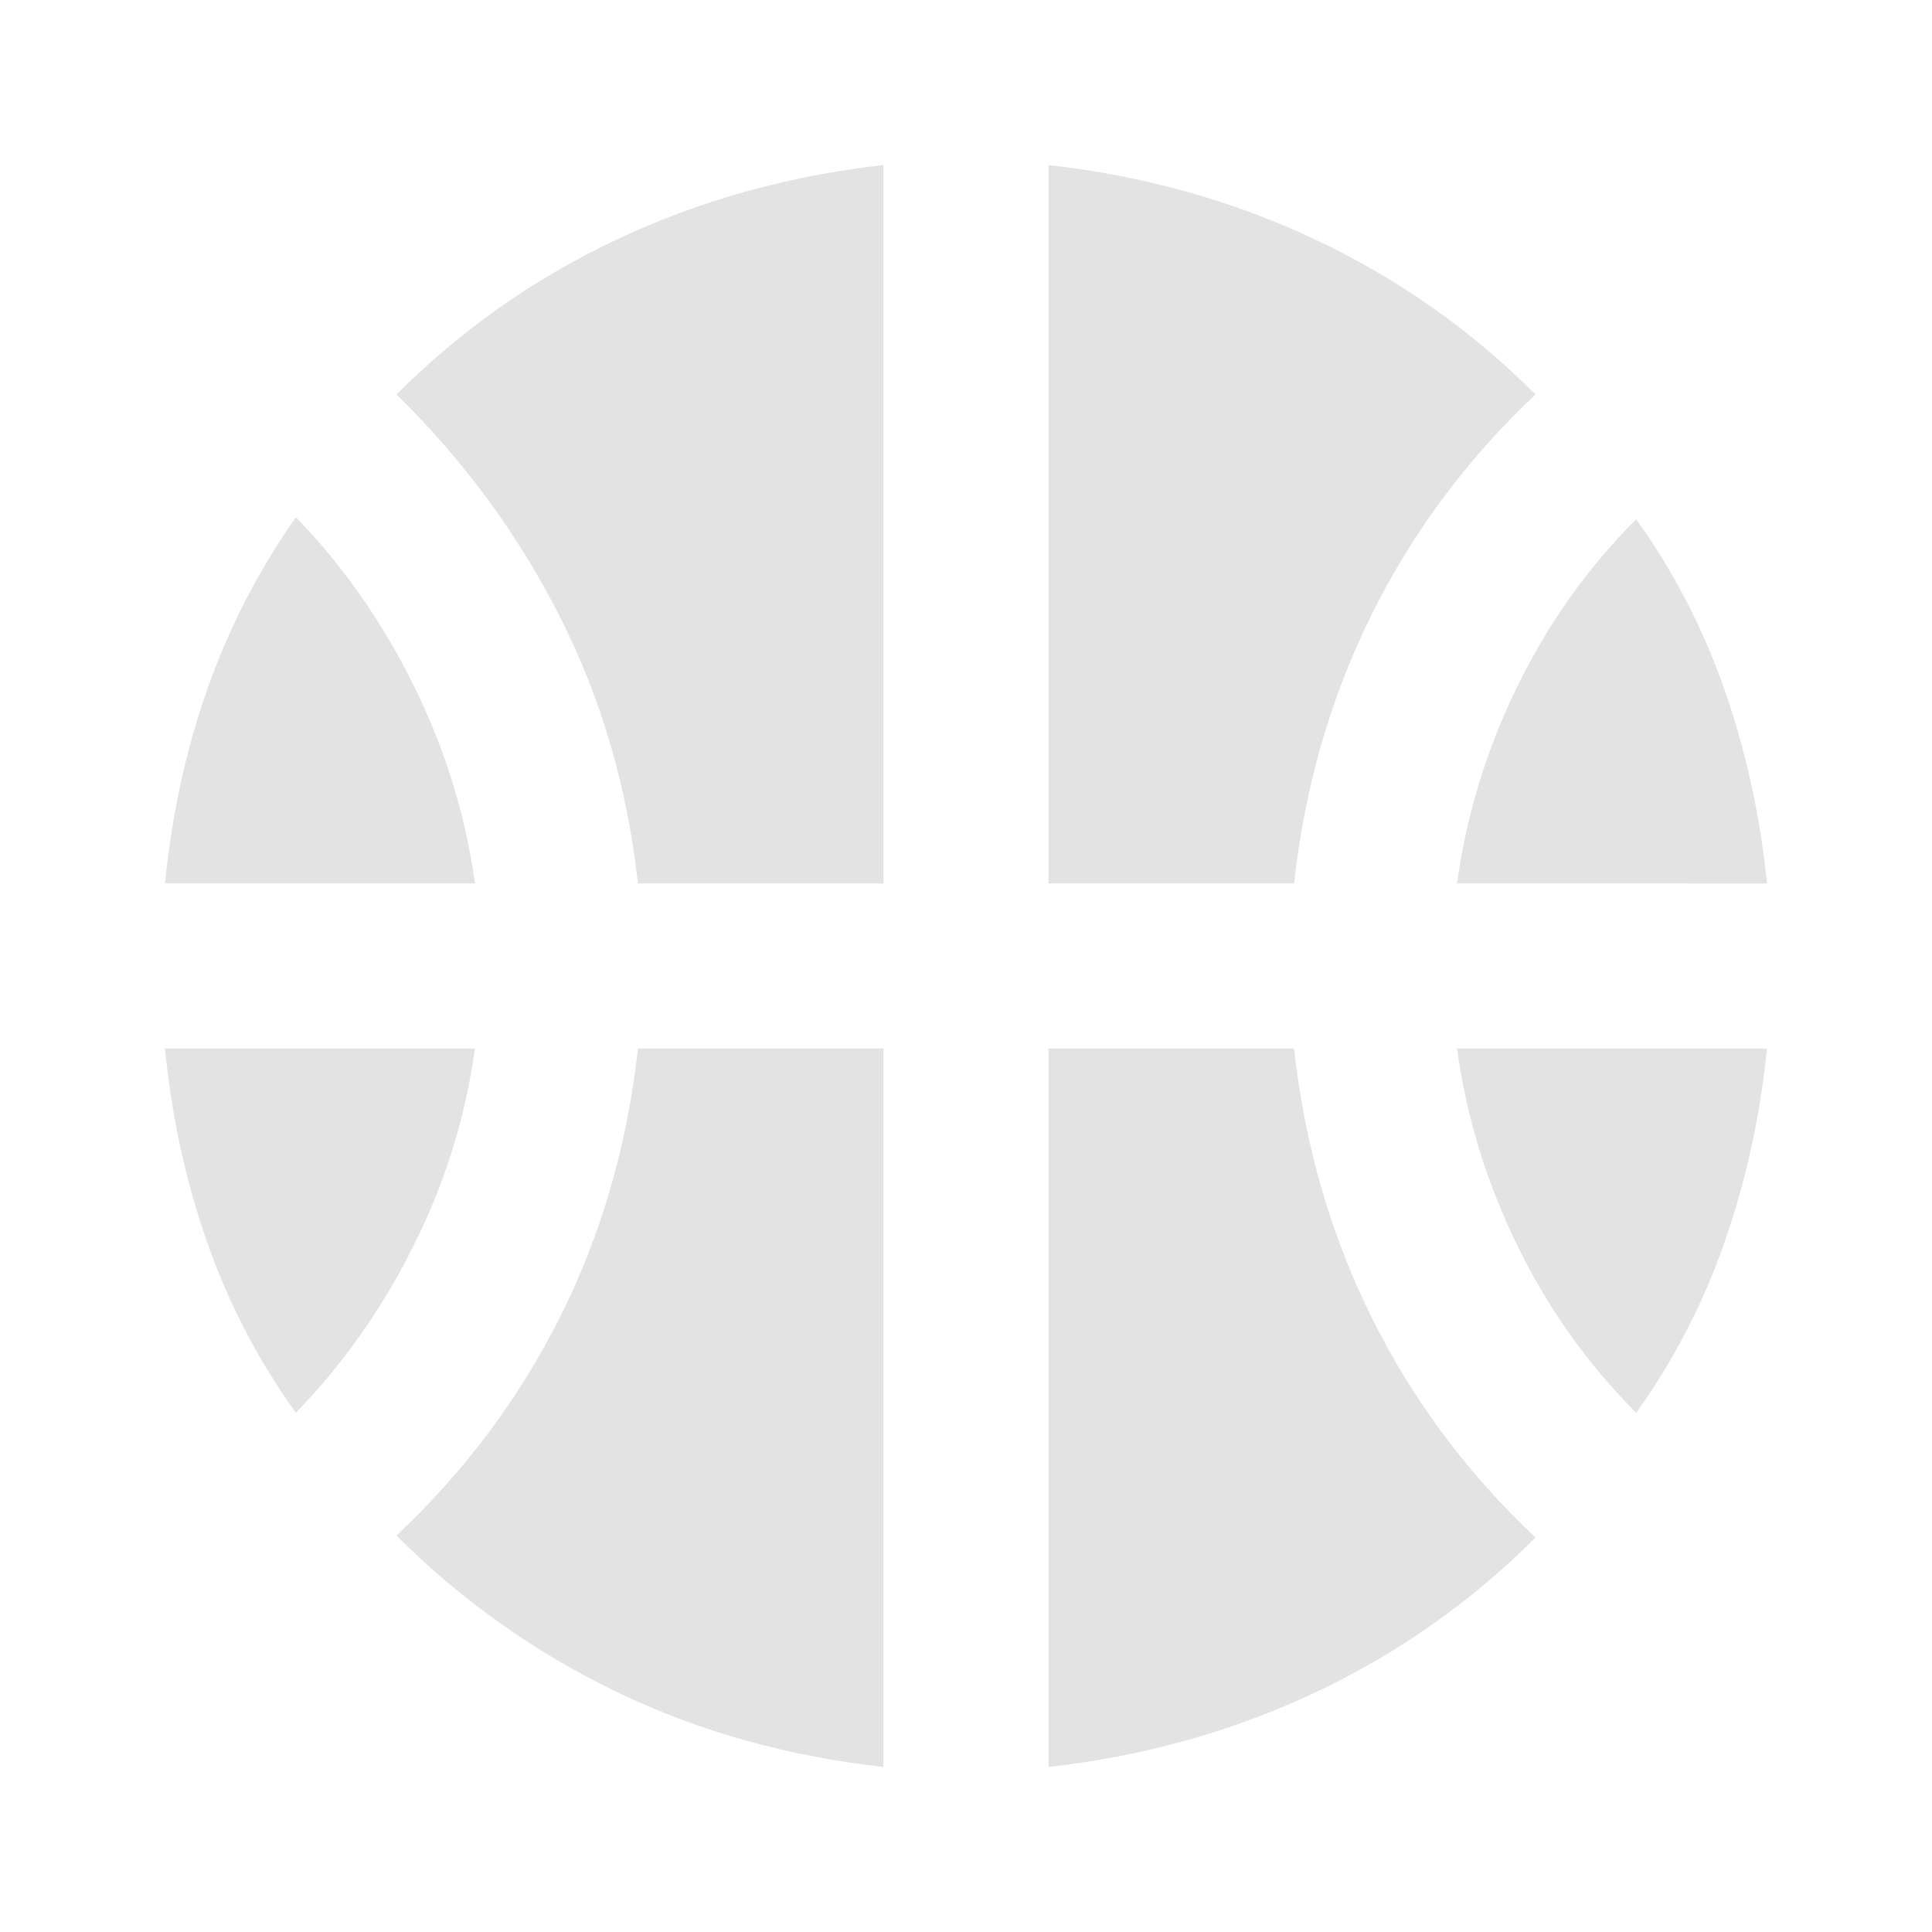 <svg xmlns="http://www.w3.org/2000/svg" height="24px" viewBox="0 -960 960 960" width="24px" fill="#e3e3e3"><path d="M82-521q5-51 21-96.5t44-85.5q35 36 58.5 83.5T236-521H82Zm642 0q7-51 30-98t59-83q28 39 44 85t21 96H724ZM147-258q-28-39-44-84.5T82-439h154q-7 51-30.5 98T147-258Zm666 0q-36-36-59-83t-30-98h154q-5 50-21 96t-44 85ZM317-521q-8-72-39-133t-81-110q48-48 109.5-77T439-878v357H317Zm204 0v-357q71 8 132.5 37T763-764q-51 48-81.5 109.5T643-521H521ZM439-82q-72-8-133-37.5T197-197q51-48 81.5-109T317-439h122v357Zm82 0v-357h122q8 72 38.5 133.5T763-196q-48 48-109.5 77T521-82Z"/></svg>